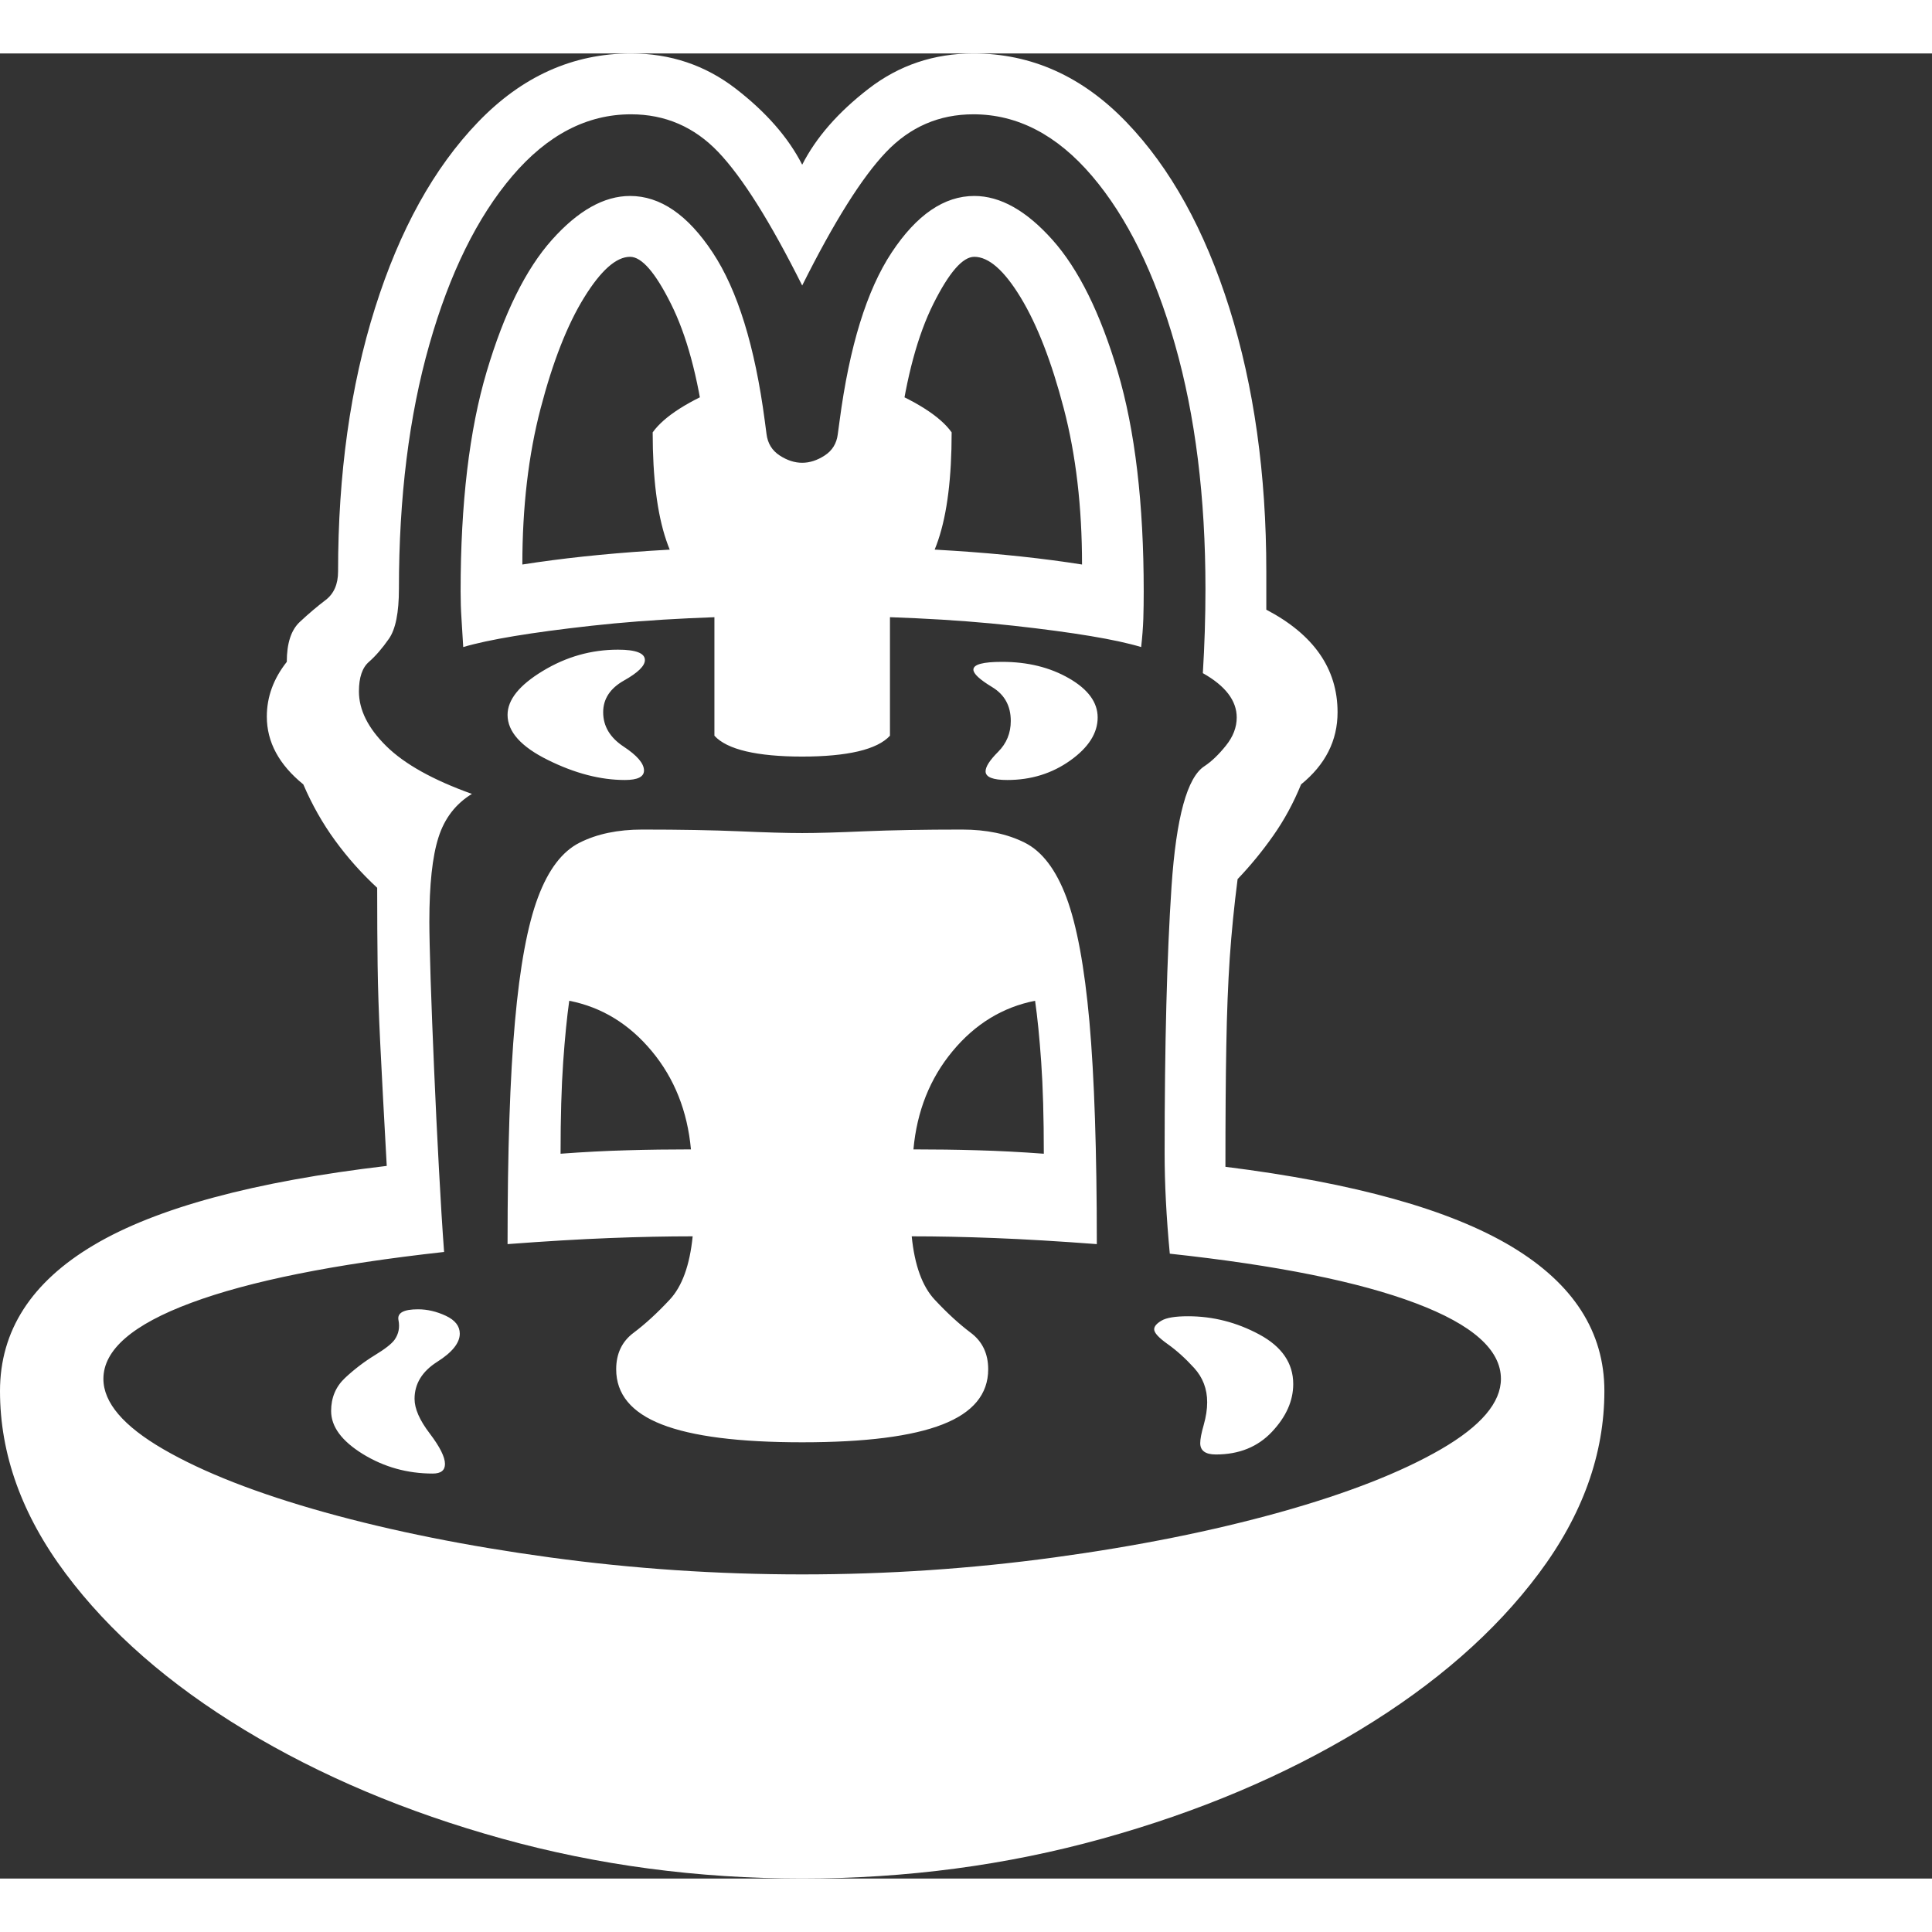 <svg version="1.1" xmlns="http://www.w3.org/2000/svg" style="fill:rgba(0,0,0,1.0)" width="256" height="256" viewBox="0 0 34.734 32.812"><rect x="0" y="0" width="34.734" height="32.812" fill="#333333" stroke="none"/><path fill="rgb(255, 255, 255)" d="M14.422 32.812 C12.547 32.812 10.747 32.573 9.023 32.094 C7.299 31.615 5.758 30.964 4.398 30.141 C3.039 29.318 1.966 28.38 1.18 27.328 C0.393 26.276 0 25.182 0 24.047 C0 22.964 0.562 22.089 1.688 21.422 C2.813 20.755 4.568 20.281 6.953 20 C6.901 19.062 6.862 18.328 6.836 17.797 C6.81 17.266 6.794 16.799 6.789 16.398 C6.784 15.997 6.781 15.531 6.781 15 C6.5 14.74 6.247 14.456 6.023 14.148 C5.799 13.841 5.609 13.505 5.453 13.141 C5.016 12.786 4.797 12.38 4.797 11.922 C4.797 11.568 4.917 11.24 5.156 10.938 C5.156 10.604 5.234 10.365 5.391 10.219 C5.547 10.073 5.701 9.943 5.852 9.828 C6.003 9.714 6.078 9.542 6.078 9.312 C6.078 7.562 6.299 5.984 6.742 4.578 C7.185 3.172 7.802 2.057 8.594 1.234 C9.385 0.411 10.302 -0 11.344 -0 C12.052 -0 12.68 0.211 13.227 0.633 C13.773 1.055 14.172 1.51 14.422 2 C14.672 1.51 15.07 1.055 15.617 0.633 C16.164 0.211 16.792 -0 17.5 -0 C18.542 -0 19.458 0.411 20.25 1.234 C21.042 2.057 21.659 3.172 22.102 4.578 C22.544 5.984 22.766 7.562 22.766 9.312 L22.766 10 C23.62 10.448 24.047 11.062 24.047 11.844 C24.047 12.354 23.828 12.786 23.391 13.141 C23.255 13.474 23.089 13.781 22.891 14.062 C22.693 14.344 22.479 14.604 22.25 14.844 C22.188 15.323 22.141 15.794 22.109 16.258 C22.078 16.721 22.057 17.247 22.047 17.836 C22.036 18.424 22.031 19.151 22.031 20.016 C24.354 20.307 26.07 20.786 27.18 21.453 C28.289 22.12 28.844 22.984 28.844 24.047 C28.844 25.182 28.451 26.276 27.664 27.328 C26.878 28.38 25.805 29.318 24.445 30.141 C23.086 30.964 21.544 31.615 19.82 32.094 C18.096 32.573 16.297 32.812 14.422 32.812 Z M7.781 25.531 C7.323 25.531 6.904 25.414 6.523 25.18 C6.143 24.945 5.953 24.688 5.953 24.406 C5.953 24.167 6.036 23.969 6.203 23.812 C6.37 23.656 6.547 23.521 6.734 23.406 C6.922 23.292 7.042 23.198 7.094 23.125 C7.167 23.021 7.19 22.904 7.164 22.773 C7.138 22.643 7.255 22.578 7.516 22.578 C7.682 22.578 7.849 22.617 8.016 22.695 C8.182 22.773 8.266 22.88 8.266 23.016 C8.266 23.182 8.13 23.352 7.859 23.523 C7.589 23.695 7.453 23.917 7.453 24.188 C7.453 24.365 7.544 24.573 7.727 24.812 C7.909 25.052 8 25.234 8 25.359 C8 25.474 7.927 25.531 7.781 25.531 Z M10.078 19.781 C10.495 19.75 10.893 19.729 11.273 19.719 C11.654 19.708 12.036 19.703 12.422 19.703 C12.359 19.016 12.125 18.427 11.719 17.938 C11.312 17.448 10.818 17.146 10.234 17.031 C10.193 17.323 10.156 17.69 10.125 18.133 C10.094 18.576 10.078 19.125 10.078 19.781 Z M14.422 24.969 C13.286 24.969 12.445 24.862 11.898 24.648 C11.352 24.435 11.078 24.104 11.078 23.656 C11.078 23.375 11.182 23.156 11.391 23 C11.599 22.844 11.815 22.646 12.039 22.406 C12.263 22.167 12.401 21.786 12.453 21.266 C11.995 21.266 11.497 21.276 10.961 21.297 C10.424 21.318 9.813 21.354 9.125 21.406 C9.125 19.729 9.169 18.396 9.258 17.406 C9.346 16.417 9.484 15.672 9.672 15.172 C9.859 14.672 10.109 14.344 10.422 14.188 C10.734 14.031 11.109 13.953 11.547 13.953 C12.234 13.953 12.815 13.964 13.289 13.984 C13.763 14.005 14.141 14.016 14.422 14.016 C14.693 14.016 15.068 14.005 15.547 13.984 C16.026 13.964 16.609 13.953 17.297 13.953 C17.734 13.953 18.109 14.031 18.422 14.188 C18.734 14.344 18.984 14.672 19.172 15.172 C19.359 15.672 19.497 16.417 19.586 17.406 C19.674 18.396 19.719 19.729 19.719 21.406 C19.031 21.354 18.419 21.318 17.883 21.297 C17.346 21.276 16.849 21.266 16.391 21.266 C16.443 21.786 16.581 22.167 16.805 22.406 C17.029 22.646 17.245 22.844 17.453 23 C17.661 23.156 17.766 23.375 17.766 23.656 C17.766 24.104 17.492 24.435 16.945 24.648 C16.398 24.862 15.557 24.969 14.422 24.969 Z M21.859 25.188 C21.672 25.188 21.578 25.12 21.578 24.984 C21.578 24.911 21.599 24.802 21.641 24.656 C21.682 24.51 21.703 24.375 21.703 24.25 C21.703 24.01 21.625 23.805 21.469 23.633 C21.312 23.461 21.154 23.318 20.992 23.203 C20.831 23.089 20.75 23 20.75 22.938 C20.75 22.885 20.794 22.833 20.883 22.781 C20.971 22.729 21.13 22.703 21.359 22.703 C21.807 22.703 22.234 22.812 22.641 23.031 C23.047 23.25 23.25 23.547 23.25 23.922 C23.25 24.224 23.122 24.51 22.867 24.781 C22.612 25.052 22.276 25.188 21.859 25.188 Z M11.234 13.062 C10.797 13.062 10.336 12.943 9.852 12.703 C9.367 12.464 9.125 12.193 9.125 11.891 C9.125 11.62 9.336 11.357 9.758 11.102 C10.18 10.846 10.63 10.719 11.109 10.719 C11.432 10.719 11.594 10.781 11.594 10.906 C11.594 11.01 11.469 11.133 11.219 11.273 C10.969 11.414 10.844 11.604 10.844 11.844 C10.844 12.094 10.966 12.299 11.211 12.461 C11.456 12.622 11.578 12.766 11.578 12.891 C11.578 13.005 11.464 13.062 11.234 13.062 Z M18.766 19.781 C18.766 19.125 18.75 18.576 18.719 18.133 C18.688 17.69 18.651 17.323 18.609 17.031 C18.026 17.146 17.531 17.448 17.125 17.938 C16.719 18.427 16.484 19.016 16.422 19.703 C16.807 19.703 17.19 19.708 17.57 19.719 C17.951 19.729 18.349 19.75 18.766 19.781 Z M14.422 27.344 C15.953 27.344 17.464 27.242 18.953 27.039 C20.443 26.836 21.794 26.565 23.008 26.227 C24.221 25.888 25.187 25.51 25.906 25.094 C26.625 24.677 26.984 24.255 26.984 23.828 C26.984 23.307 26.474 22.854 25.453 22.469 C24.432 22.083 22.958 21.786 21.031 21.578 C21 21.255 20.977 20.94 20.961 20.633 C20.945 20.326 20.938 20.036 20.938 19.766 C20.938 17.818 20.979 16.221 21.062 14.977 C21.146 13.732 21.344 13.01 21.656 12.812 C21.781 12.729 21.909 12.607 22.039 12.445 C22.169 12.284 22.234 12.115 22.234 11.938 C22.234 11.635 22.031 11.37 21.625 11.141 C21.656 10.641 21.672 10.135 21.672 9.625 C21.672 7.979 21.49 6.516 21.125 5.234 C20.76 3.953 20.263 2.943 19.633 2.203 C19.003 1.464 18.292 1.094 17.5 1.094 C16.885 1.094 16.362 1.32 15.93 1.773 C15.497 2.227 14.995 3.026 14.422 4.172 C13.849 3.026 13.346 2.227 12.914 1.773 C12.482 1.32 11.958 1.094 11.344 1.094 C10.552 1.094 9.841 1.464 9.211 2.203 C8.581 2.943 8.083 3.953 7.719 5.234 C7.354 6.516 7.172 7.979 7.172 9.625 C7.172 10.052 7.112 10.352 6.992 10.523 C6.872 10.695 6.753 10.833 6.633 10.938 C6.513 11.042 6.453 11.219 6.453 11.469 C6.453 11.802 6.617 12.13 6.945 12.453 C7.273 12.776 7.786 13.062 8.484 13.312 C8.193 13.49 7.992 13.75 7.883 14.094 C7.773 14.438 7.719 14.943 7.719 15.609 C7.719 15.818 7.727 16.164 7.742 16.648 C7.758 17.133 7.779 17.674 7.805 18.273 C7.831 18.872 7.859 19.464 7.891 20.047 C7.922 20.63 7.953 21.13 7.984 21.547 C6.005 21.766 4.49 22.07 3.438 22.461 C2.385 22.852 1.859 23.307 1.859 23.828 C1.859 24.255 2.219 24.677 2.938 25.094 C3.656 25.51 4.622 25.888 5.836 26.227 C7.049 26.565 8.401 26.836 9.891 27.039 C11.38 27.242 12.891 27.344 14.422 27.344 Z M14.422 12.641 C14.016 12.641 13.68 12.609 13.414 12.547 C13.148 12.484 12.958 12.391 12.844 12.266 L12.844 10.078 C12.427 9.672 12.138 9.229 11.977 8.75 C11.815 8.271 11.734 7.625 11.734 6.812 C11.943 6.521 12.385 6.24 13.062 5.969 L14.422 8.203 L15.781 5.969 C16.458 6.24 16.901 6.521 17.109 6.812 C17.109 7.625 17.029 8.271 16.867 8.75 C16.706 9.229 16.417 9.672 16 10.078 L16 12.266 C15.885 12.391 15.695 12.484 15.43 12.547 C15.164 12.609 14.828 12.641 14.422 12.641 Z M18.109 13.062 C17.849 13.062 17.719 13.01 17.719 12.906 C17.719 12.823 17.794 12.706 17.945 12.555 C18.096 12.404 18.172 12.219 18.172 12 C18.172 11.729 18.06 11.526 17.836 11.391 C17.612 11.255 17.5 11.151 17.5 11.078 C17.5 10.984 17.672 10.938 18.016 10.938 C18.474 10.938 18.875 11.036 19.219 11.234 C19.563 11.432 19.734 11.667 19.734 11.938 C19.734 12.219 19.57 12.477 19.242 12.711 C18.914 12.945 18.536 13.062 18.109 13.062 Z M8.328 10.672 C8.318 10.495 8.307 10.326 8.297 10.164 C8.286 10.003 8.281 9.839 8.281 9.672 C8.281 8.089 8.437 6.771 8.75 5.719 C9.063 4.667 9.453 3.878 9.922 3.352 C10.391 2.826 10.859 2.562 11.328 2.562 C11.87 2.562 12.365 2.901 12.812 3.578 C13.26 4.255 13.573 5.266 13.75 6.609 L13.781 6.844 C13.802 7.01 13.88 7.138 14.016 7.227 C14.151 7.315 14.286 7.359 14.422 7.359 C14.557 7.359 14.693 7.315 14.828 7.227 C14.964 7.138 15.042 7.01 15.062 6.844 L15.094 6.609 C15.271 5.266 15.583 4.255 16.031 3.578 C16.479 2.901 16.974 2.562 17.516 2.562 C17.984 2.562 18.453 2.826 18.922 3.352 C19.391 3.878 19.781 4.667 20.094 5.719 C20.406 6.771 20.562 8.089 20.562 9.672 C20.562 9.839 20.56 10.003 20.555 10.164 C20.549 10.326 20.536 10.495 20.516 10.672 C20.068 10.536 19.305 10.409 18.227 10.289 C17.148 10.169 15.88 10.109 14.422 10.109 C12.974 10.109 11.711 10.169 10.633 10.289 C9.555 10.409 8.786 10.536 8.328 10.672 Z M9.391 9.188 C10.786 8.969 12.464 8.859 14.422 8.859 C16.391 8.859 18.068 8.969 19.453 9.188 C19.453 8.156 19.344 7.221 19.125 6.383 C18.906 5.544 18.648 4.88 18.352 4.391 C18.055 3.901 17.776 3.656 17.516 3.656 C17.307 3.656 17.063 3.937 16.781 4.5 C16.5 5.063 16.297 5.812 16.172 6.75 L16.141 6.984 C16.078 7.432 15.867 7.789 15.508 8.055 C15.148 8.32 14.786 8.453 14.422 8.453 C14.057 8.453 13.695 8.32 13.336 8.055 C12.977 7.789 12.766 7.432 12.703 6.984 L12.672 6.75 C12.547 5.812 12.344 5.063 12.062 4.5 C11.781 3.937 11.536 3.656 11.328 3.656 C11.078 3.656 10.802 3.901 10.5 4.391 C10.198 4.88 9.938 5.544 9.719 6.383 C9.5 7.221 9.391 8.156 9.391 9.188 Z M34.734 27.344" /></svg>